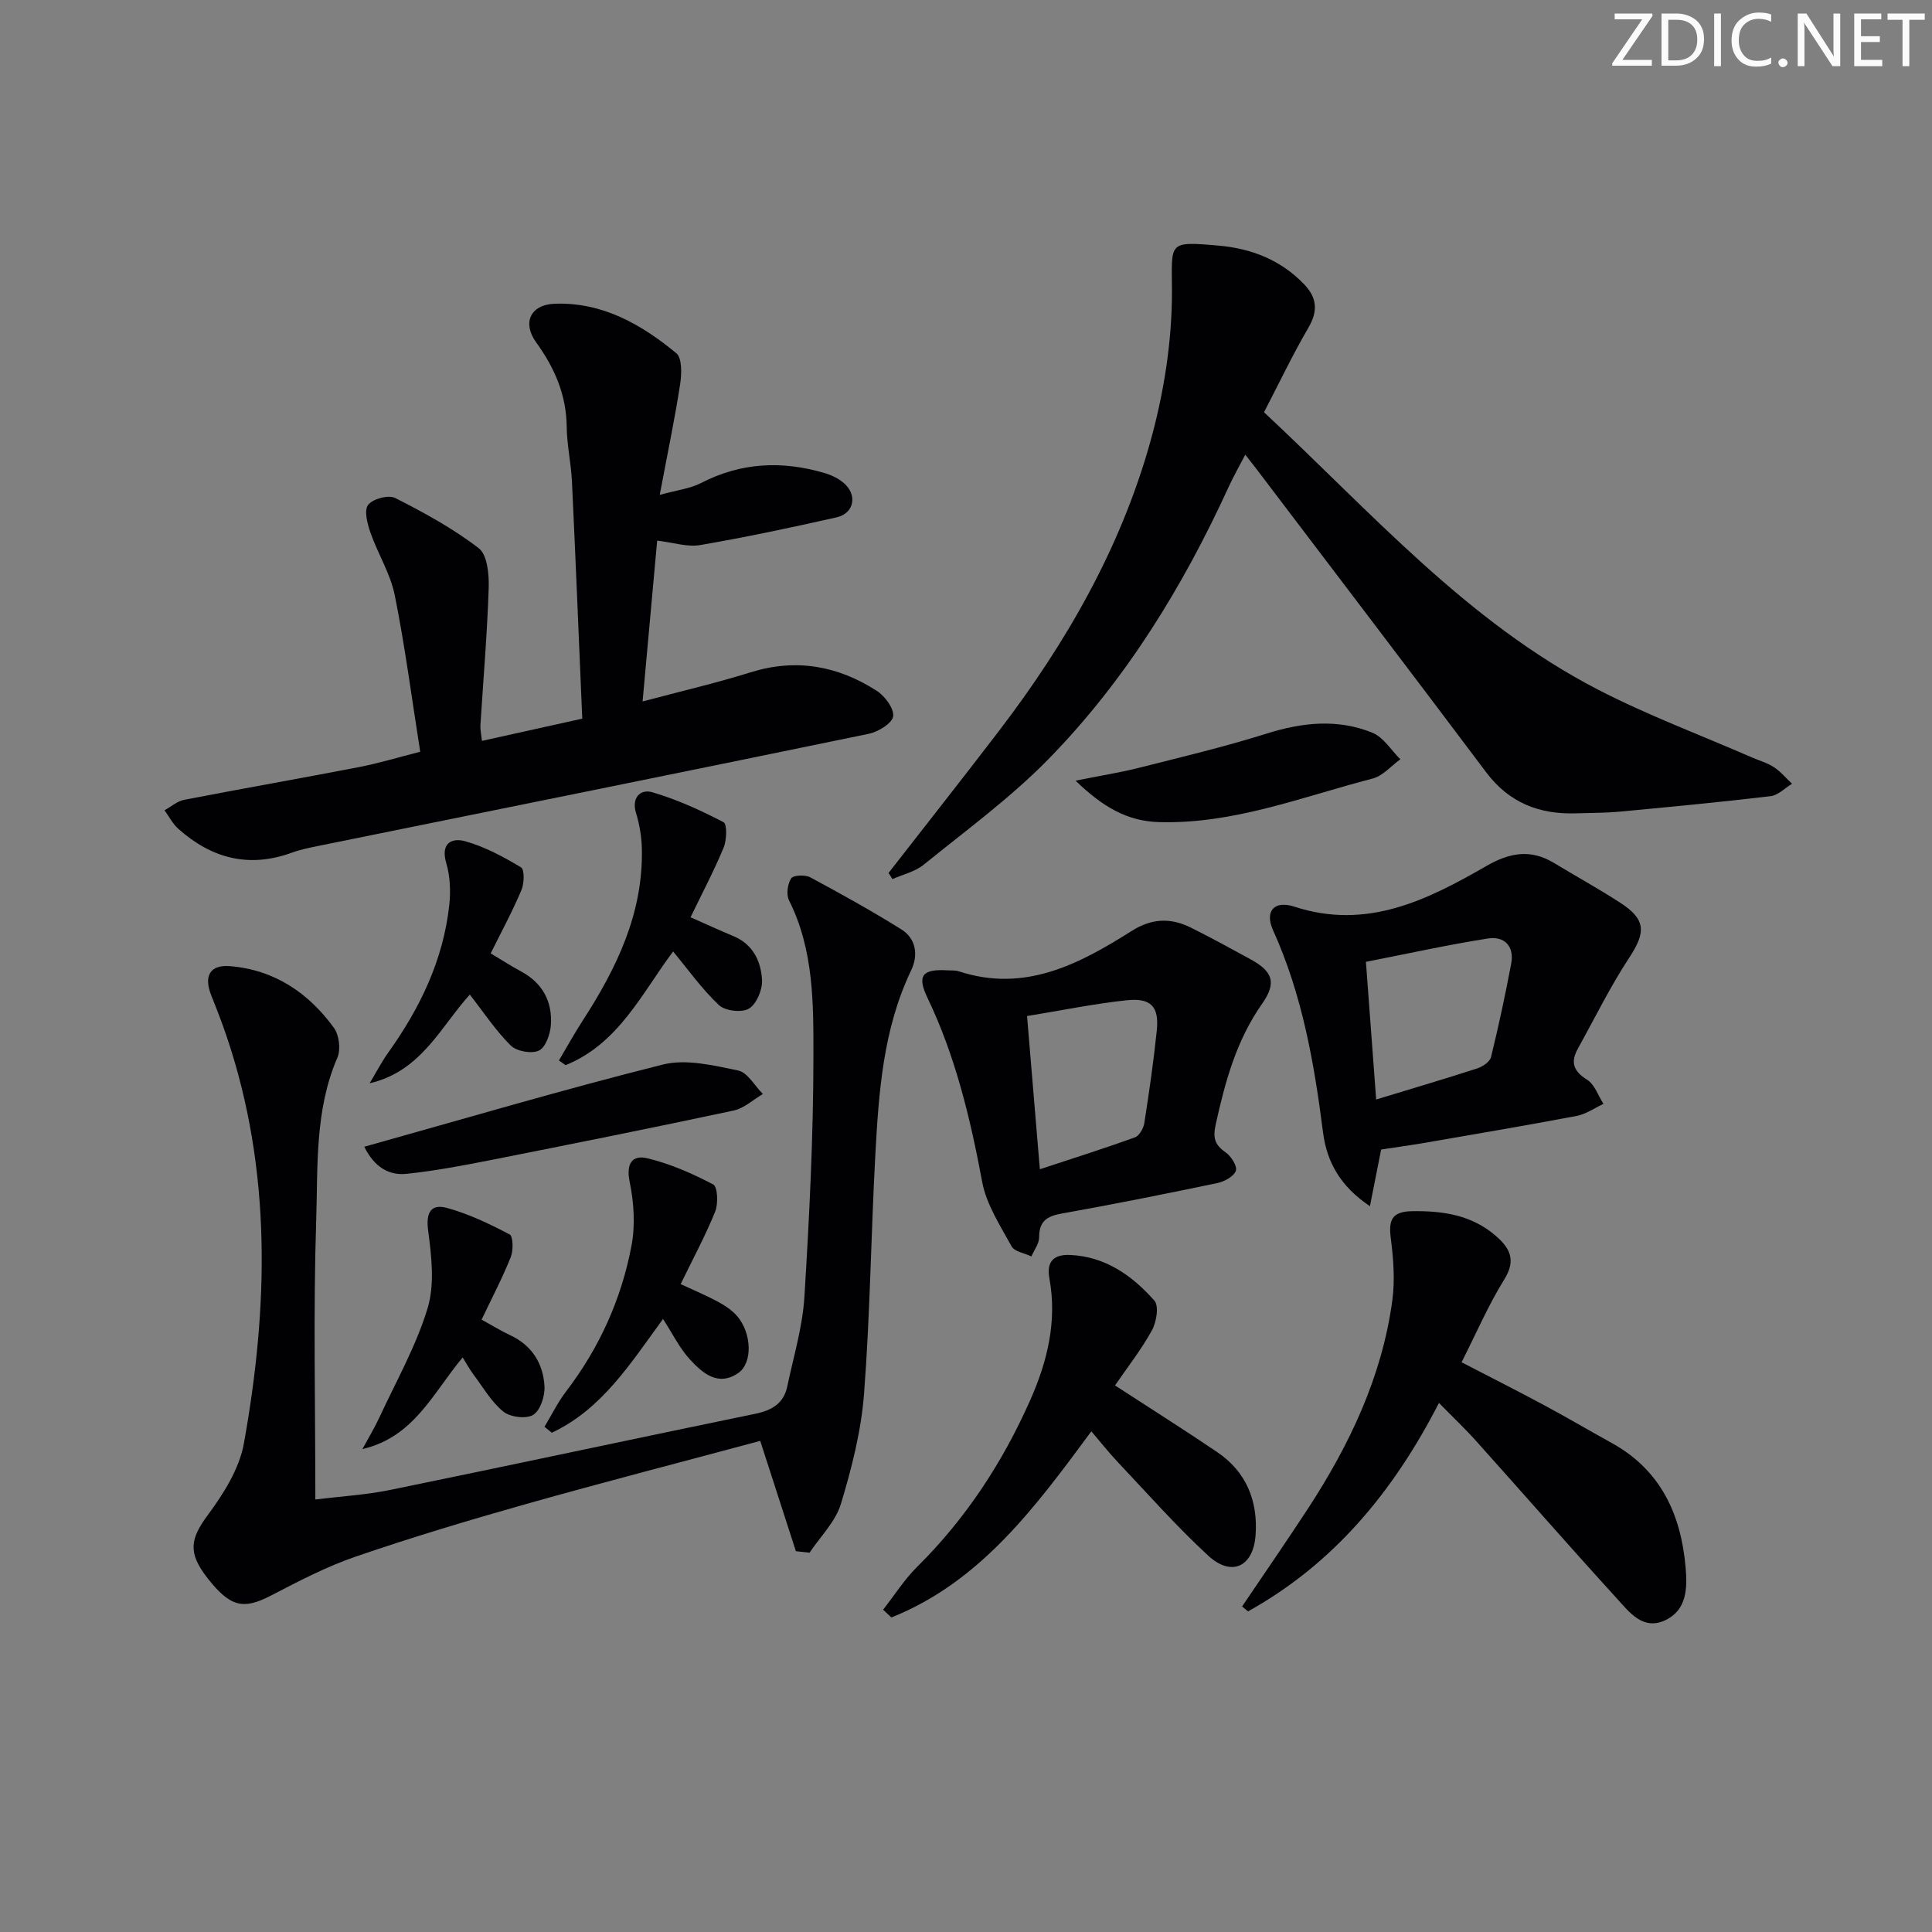 <svg enable-background="new 0 0 400 400" viewBox="0 0 400 400" xmlns="http://www.w3.org/2000/svg"><rect x="0" y="0" width="400" height="400" fill="#808080" stroke="none"/><path d="m342.2 3.2-6.3 9.2h6.1v1.2h-8.2v-.5l6.2-9.1h-5.7v-1.2h7.8v.4z" fill="#fafbfa"/><path d="m344 13.7v-10.9h3.1c1.6 0 3 .5 4.1 1.4 1.1 1 1.6 2.2 1.6 3.9s-.5 3-1.6 4-2.5 1.5-4.2 1.5h-3zm1.4-9.6v8.4h1.6c1.4 0 2.5-.4 3.2-1.1.8-.8 1.2-1.8 1.2-3.2s-.4-2.4-1.2-3.1-1.8-1-3.1-1z" fill="#fafbfa"/><path d="m356.3 2.8v10.9h-1.4v-10.9z" fill="#fafbfa"/><path d="m366.6 13.2c-.8.4-1.8.6-3 .6-1.6 0-2.8-.5-3.7-1.5s-1.4-2.3-1.4-3.9c0-1.7.5-3.2 1.6-4.2s2.4-1.6 4-1.6c1 0 1.9.1 2.6.4v1.5c-.8-.4-1.6-.6-2.6-.6-1.2 0-2.2.4-3 1.2s-1.1 1.9-1.1 3.3c0 1.3.4 2.3 1.1 3.1s1.6 1.1 2.8 1.1c1.1 0 2-.2 2.8-.7v1.3z" fill="#fafbfa"/><path d="m368.2 13c0-.3.1-.5.3-.6.2-.2.4-.3.6-.3.3 0 .5.1.7.3s.3.4.3.6-.1.5-.3.6c-.2.2-.4.3-.7.3s-.5-.1-.6-.3c-.2-.2-.3-.4-.3-.6z" fill="#fafbfa"/><path d="m381.1 13.7h-1.7l-5.5-8.4c-.2-.2-.3-.5-.4-.7 0 .2.1.8.1 1.5v7.6h-1.4v-10.9h1.8l5.3 8.3c.3.4.4.6.4.8 0-.3-.1-.8-.1-1.6v-7.5h1.4v10.9z" fill="#fafbfa"/><path d="m389.7 13.7h-5.8v-10.9h5.6v1.2h-4.2v3.5h3.9v1.2h-3.9v3.7h4.4z" fill="#fafbfa"/><path d="m398.4 4.1h-3.1v9.6h-1.4v-9.6h-3.1v-1.3h7.7v1.3z" fill="#fafbfa"/><g fill="#010104"><path d="m99.78 153.39c6.84-1.51 13.37-2.96 20.77-4.6-.71-16.53-1.36-32.79-2.13-49.05-.18-3.81-1.05-7.59-1.09-11.39-.08-6.62-2.5-12.17-6.32-17.46-2.94-4.06-1.17-7.81 3.78-8 9.84-.39 17.96 4.23 25.22 10.23 1.24 1.02 1.13 4.34.8 6.47-1.11 7.18-2.61 14.31-4.22 22.87 3.54-.98 6.29-1.29 8.58-2.47 8.3-4.28 16.81-4.64 25.58-2.04 1.39.41 2.82 1.1 3.92 2.03 2.9 2.47 2.2 6.3-1.46 7.13-9.37 2.12-18.78 4.11-28.25 5.74-2.65.46-5.56-.53-8.9-.92-.97 10.75-1.96 21.59-3.02 33.3 7.84-2.09 15.18-3.79 22.35-6.03 9.43-2.95 18.09-1.35 26.15 3.84 1.68 1.08 3.63 3.71 3.37 5.29-.24 1.47-3.1 3.19-5.06 3.6-37.85 7.82-75.74 15.45-113.62 23.14-1.95.4-3.93.78-5.79 1.46-8.9 3.26-16.67 1.19-23.53-4.94-1.16-1.04-1.91-2.54-2.85-3.83 1.36-.75 2.64-1.89 4.09-2.17 12.04-2.33 24.12-4.44 36.16-6.77 4.18-.81 8.27-2.06 12.69-3.18-1.77-11.18-3.15-21.87-5.27-32.41-.9-4.46-3.49-8.55-5.02-12.92-.64-1.84-1.38-4.6-.5-5.77.94-1.26 4.23-2.14 5.61-1.44 6 3.05 12 6.32 17.31 10.41 1.78 1.38 2.14 5.45 2.05 8.25-.31 9.45-1.12 18.89-1.71 28.34-.07.82.13 1.63.31 3.29z"/><path d="m164.78 321.16c-2.45-7.58-4.89-15.15-7.38-22.84-16.03 4.31-32.35 8.52-48.57 13.1-11.82 3.34-23.59 6.88-35.2 10.86-6.07 2.08-11.85 5.12-17.58 8.09-5.68 2.94-8.39 2.36-13.09-3.64-4.15-5.3-3.55-8.17.08-13.08 3.26-4.41 6.52-9.58 7.46-14.83 5.08-28.28 5.8-56.53-3.58-84.26-.96-2.83-2.04-5.62-3.15-8.39-1.63-4.05-.36-6.48 3.84-6.14 9.16.75 16.25 5.5 21.53 12.78 1.08 1.49 1.44 4.48.71 6.17-4.72 10.91-4.02 22.54-4.39 33.89-.61 18.78-.17 37.6-.17 57.58 5.29-.65 10.51-.95 15.57-1.99 25.2-5.16 50.34-10.57 75.54-15.76 3.45-.71 5.87-2.17 6.6-5.67 1.29-6.15 3.16-12.28 3.54-18.5 1.03-16.59 1.86-33.23 1.87-49.85.01-10.89.09-22.02-5.05-32.26-.61-1.21-.31-3.39.44-4.56.43-.68 2.9-.79 3.95-.22 6.38 3.42 12.71 6.94 18.85 10.77 3.13 1.95 3.52 5.41 2.05 8.48-5.83 12.17-6.72 25.26-7.43 38.35-.89 16.44-1.07 32.93-2.33 49.34-.59 7.69-2.55 15.38-4.79 22.79-1.11 3.68-4.26 6.75-6.49 10.1-.93-.1-1.88-.21-2.83-.31z"/><path d="m183.96 180.74c7.63-9.8 15.32-19.54 22.86-29.4 13.85-18.12 25.13-37.72 31.3-59.73 2.82-10.07 4.53-20.79 4.52-31.21-.01-10.24-1.06-10.49 9.65-9.55 6.81.6 12.9 2.97 17.74 8.03 2.66 2.79 2.87 5.54.85 8.99-3.26 5.57-6.03 11.42-9.18 17.48 22.11 20.62 42 43.38 69.09 57.4 10.31 5.33 21.27 9.42 31.93 14.07 1.52.66 3.18 1.11 4.54 2.01 1.4.92 2.52 2.27 3.76 3.44-1.48.89-2.88 2.39-4.45 2.57-10.39 1.23-20.81 2.23-31.23 3.2-2.98.28-5.99.25-8.99.35-7.62.26-13.89-2.16-18.64-8.48-15.79-21.02-31.73-41.92-47.62-62.87-.6-.79-1.22-1.56-2.27-2.91-1.27 2.45-2.44 4.51-3.43 6.66-9.5 20.73-21.33 40.02-37.29 56.35-7.86 8.04-17.09 14.77-25.86 21.89-1.79 1.45-4.3 2.01-6.47 2.98-.26-.44-.54-.86-.81-1.27z"/><path d="m285.95 238c-.71 3.57-1.42 7.21-2.32 11.73-6.17-4.14-8.93-9.19-9.71-15.27-1.83-14.36-4.3-28.51-10.34-41.84-1.79-3.95.21-6.28 4.42-4.9 14.96 4.89 27.48-1.36 39.73-8.42 4.81-2.77 9.15-3.56 13.98-.65 4.54 2.74 9.19 5.32 13.65 8.19 5.44 3.5 5.44 6.14 1.95 11.45-3.95 6.01-7.14 12.53-10.64 18.84-1.54 2.78-.93 4.64 1.91 6.41 1.57.98 2.3 3.29 3.4 5.01-1.85.85-3.61 2.12-5.55 2.49-10.73 2.03-21.5 3.84-32.26 5.71-2.72.45-5.46.82-8.22 1.25zm-1.03-10.36c7.7-2.35 14.34-4.3 20.93-6.44 1.12-.36 2.61-1.37 2.85-2.34 1.57-6.41 2.96-12.88 4.18-19.37.68-3.6-1.45-5.72-4.8-5.19-8.39 1.32-16.7 3.16-25.28 4.84.73 9.75 1.39 18.62 2.12 28.5z"/><path d="m297.92 290.46c-9.51 18.55-21.92 33.36-39.53 43.16-.41-.34-.81-.68-1.22-1.03 4.56-6.77 9.21-13.48 13.67-20.31 8.61-13.22 15.3-27.28 17.43-43.08.56-4.19.22-8.59-.32-12.81-.49-3.8.21-5.57 4.45-5.63 6.35-.09 12.28.79 17.25 5.08 2.9 2.5 4.32 4.98 1.82 9.01-3.31 5.33-5.81 11.16-8.87 17.19 5.74 2.98 11.46 5.86 17.1 8.89 4.69 2.51 9.27 5.22 13.93 7.79 10.18 5.6 14.4 14.77 15.36 25.81.37 4.24.28 8.77-4.17 10.9-4.66 2.23-7.49-1.66-10.08-4.5-9.76-10.69-19.28-21.61-28.95-32.39-2.32-2.61-4.86-5.01-7.87-8.08z"/><path d="m196.06 200.89c.83.06 1.71-.04 2.48.22 13.63 4.46 24.88-1.49 35.78-8.38 4.16-2.63 8.08-2.74 12.23-.68 4.17 2.07 8.25 4.32 12.34 6.55 4.61 2.52 5.5 4.83 2.4 9.24-5.32 7.57-7.63 16.1-9.58 24.91-.61 2.77-.27 4.24 2.03 5.82 1.14.78 2.47 2.89 2.13 3.83-.43 1.18-2.37 2.23-3.83 2.54-10.72 2.24-21.45 4.39-32.23 6.31-3.08.55-4.67 1.6-4.67 4.93 0 1.32-1.04 2.63-1.6 3.95-1.41-.68-3.5-.98-4.11-2.1-2.35-4.29-5.21-8.66-6.08-13.33-2.45-13.14-5.52-25.98-11.32-38.1-2.22-4.6-1.07-6 4.03-5.71zm19.23 41.19c6.98-2.3 13.39-4.32 19.7-6.61.9-.33 1.76-1.86 1.93-2.95.99-6.37 1.92-12.75 2.58-19.16.51-4.96-1.19-6.81-6.29-6.26-6.68.71-13.28 2.07-20.57 3.26.89 10.62 1.73 20.77 2.65 31.72z"/><path d="m225.95 296.34c-11.62 15.73-22.95 31.16-41.4 38.54-.57-.54-1.14-1.07-1.71-1.61 2.34-2.99 4.4-6.26 7.08-8.91 10.06-9.97 17.65-21.57 23.37-34.46 3.56-8.03 5.6-16.34 3.98-25.2-.65-3.54.91-5.03 4.31-4.87 7.32.33 12.86 4.29 17.43 9.46.97 1.1.43 4.44-.52 6.15-2.22 4.03-5.1 7.69-7.64 11.4 7.34 4.77 14.33 9.18 21.17 13.81 6.05 4.1 8.46 10.15 7.93 17.25-.49 6.51-4.99 8.61-9.78 4.2-6.59-6.07-12.54-12.82-18.7-19.34-1.91-2.02-3.64-4.23-5.52-6.42z"/><path d="m139.36 196.99c-6.41 8.55-11.26 19.1-22.27 23.54-.46-.32-.91-.65-1.37-.97 1.62-2.73 3.15-5.52 4.88-8.19 7.06-10.89 12.6-22.3 12.29-35.69-.06-2.46-.48-4.98-1.2-7.33-1.02-3.34 1.02-5.01 3.34-4.33 5.11 1.49 10.05 3.75 14.78 6.21.75.39.66 3.7.01 5.26-2.02 4.86-4.49 9.54-6.85 14.42 3.2 1.42 6.04 2.72 8.91 3.92 4.05 1.7 5.69 5.23 5.89 9.1.1 2-1.13 4.94-2.71 5.89-1.46.89-4.92.49-6.21-.72-3.53-3.33-6.4-7.38-9.49-11.11z"/><path d="m140.92 265.86c2.99 1.39 5.44 2.41 7.76 3.67 1.43.78 2.89 1.74 3.94 2.96 3.04 3.54 3.24 9.71.23 11.78-4.16 2.86-7.38.03-9.96-2.76-2.19-2.36-3.65-5.4-5.62-8.43-6.69 9.15-12.66 18.71-23.03 23.55-.5-.41-1.01-.82-1.51-1.23 1.48-2.45 2.75-5.07 4.48-7.33 6.88-9 11.44-19.1 13.53-30.14.81-4.25.51-8.95-.37-13.21-.79-3.81.51-5.66 3.66-4.91 4.72 1.13 9.31 3.15 13.63 5.42.92.48 1.07 3.96.42 5.59-2.03 5.03-4.63 9.83-7.16 15.04z"/><path d="m75.42 237.42c20.97-5.86 41.29-11.88 61.83-17.02 4.81-1.2 10.46.18 15.56 1.23 1.96.4 3.44 3.18 5.14 4.87-2.02 1.18-3.9 2.97-6.08 3.43-16.67 3.56-33.4 6.91-50.12 10.22-5.82 1.15-11.68 2.26-17.57 2.88-3.64.38-6.66-1.36-8.76-5.61z"/><path d="m99.71 273.22c2.42 1.33 4.11 2.38 5.9 3.21 4.54 2.11 6.86 5.88 7.12 10.6.11 2.01-.85 4.98-2.33 5.9-1.45.9-4.77.48-6.2-.68-2.49-2.02-4.19-5.03-6.17-7.67-.78-1.04-1.4-2.19-2.24-3.53-6.14 7.3-10.03 16.48-20.75 18.96 1.18-2.18 2.47-4.31 3.51-6.55 3.47-7.49 7.61-14.78 9.98-22.61 1.5-4.95.81-10.79.11-16.1-.5-3.78.64-5.54 3.86-4.67 4.52 1.23 8.86 3.31 13.02 5.5.73.39.78 3.3.23 4.68-1.71 4.29-3.87 8.39-6.04 12.96z"/><path d="m222.68 161.63c5.28-1.06 9.28-1.69 13.19-2.68 8.83-2.23 17.7-4.34 26.38-7.07 7.4-2.33 14.71-3.1 21.9-.17 2.29.93 3.87 3.61 5.78 5.49-1.9 1.37-3.63 3.44-5.74 3.99-14.57 3.77-28.76 9.46-44.21 9.02-6.56-.19-11.61-3.08-17.3-8.58z"/><path d="m101.59 197.39c2.39 1.43 4.32 2.67 6.34 3.76 4.42 2.4 6.46 6.24 6.12 11.08-.13 1.89-1.08 4.61-2.47 5.28-1.5.72-4.61.16-5.83-1.04-3.12-3.08-5.58-6.84-8.48-10.55-6 6.59-10.03 15.89-20.74 18.36 1.29-2.14 2.44-4.38 3.89-6.41 6.55-9.18 11.34-19.1 12.59-30.42.32-2.88.19-6.02-.62-8.77-1.23-4.18 1.22-5.28 3.96-4.5 4.04 1.14 7.89 3.22 11.52 5.39.74.44.68 3.31.1 4.68-1.84 4.38-4.12 8.58-6.38 13.14z"/></g></svg>